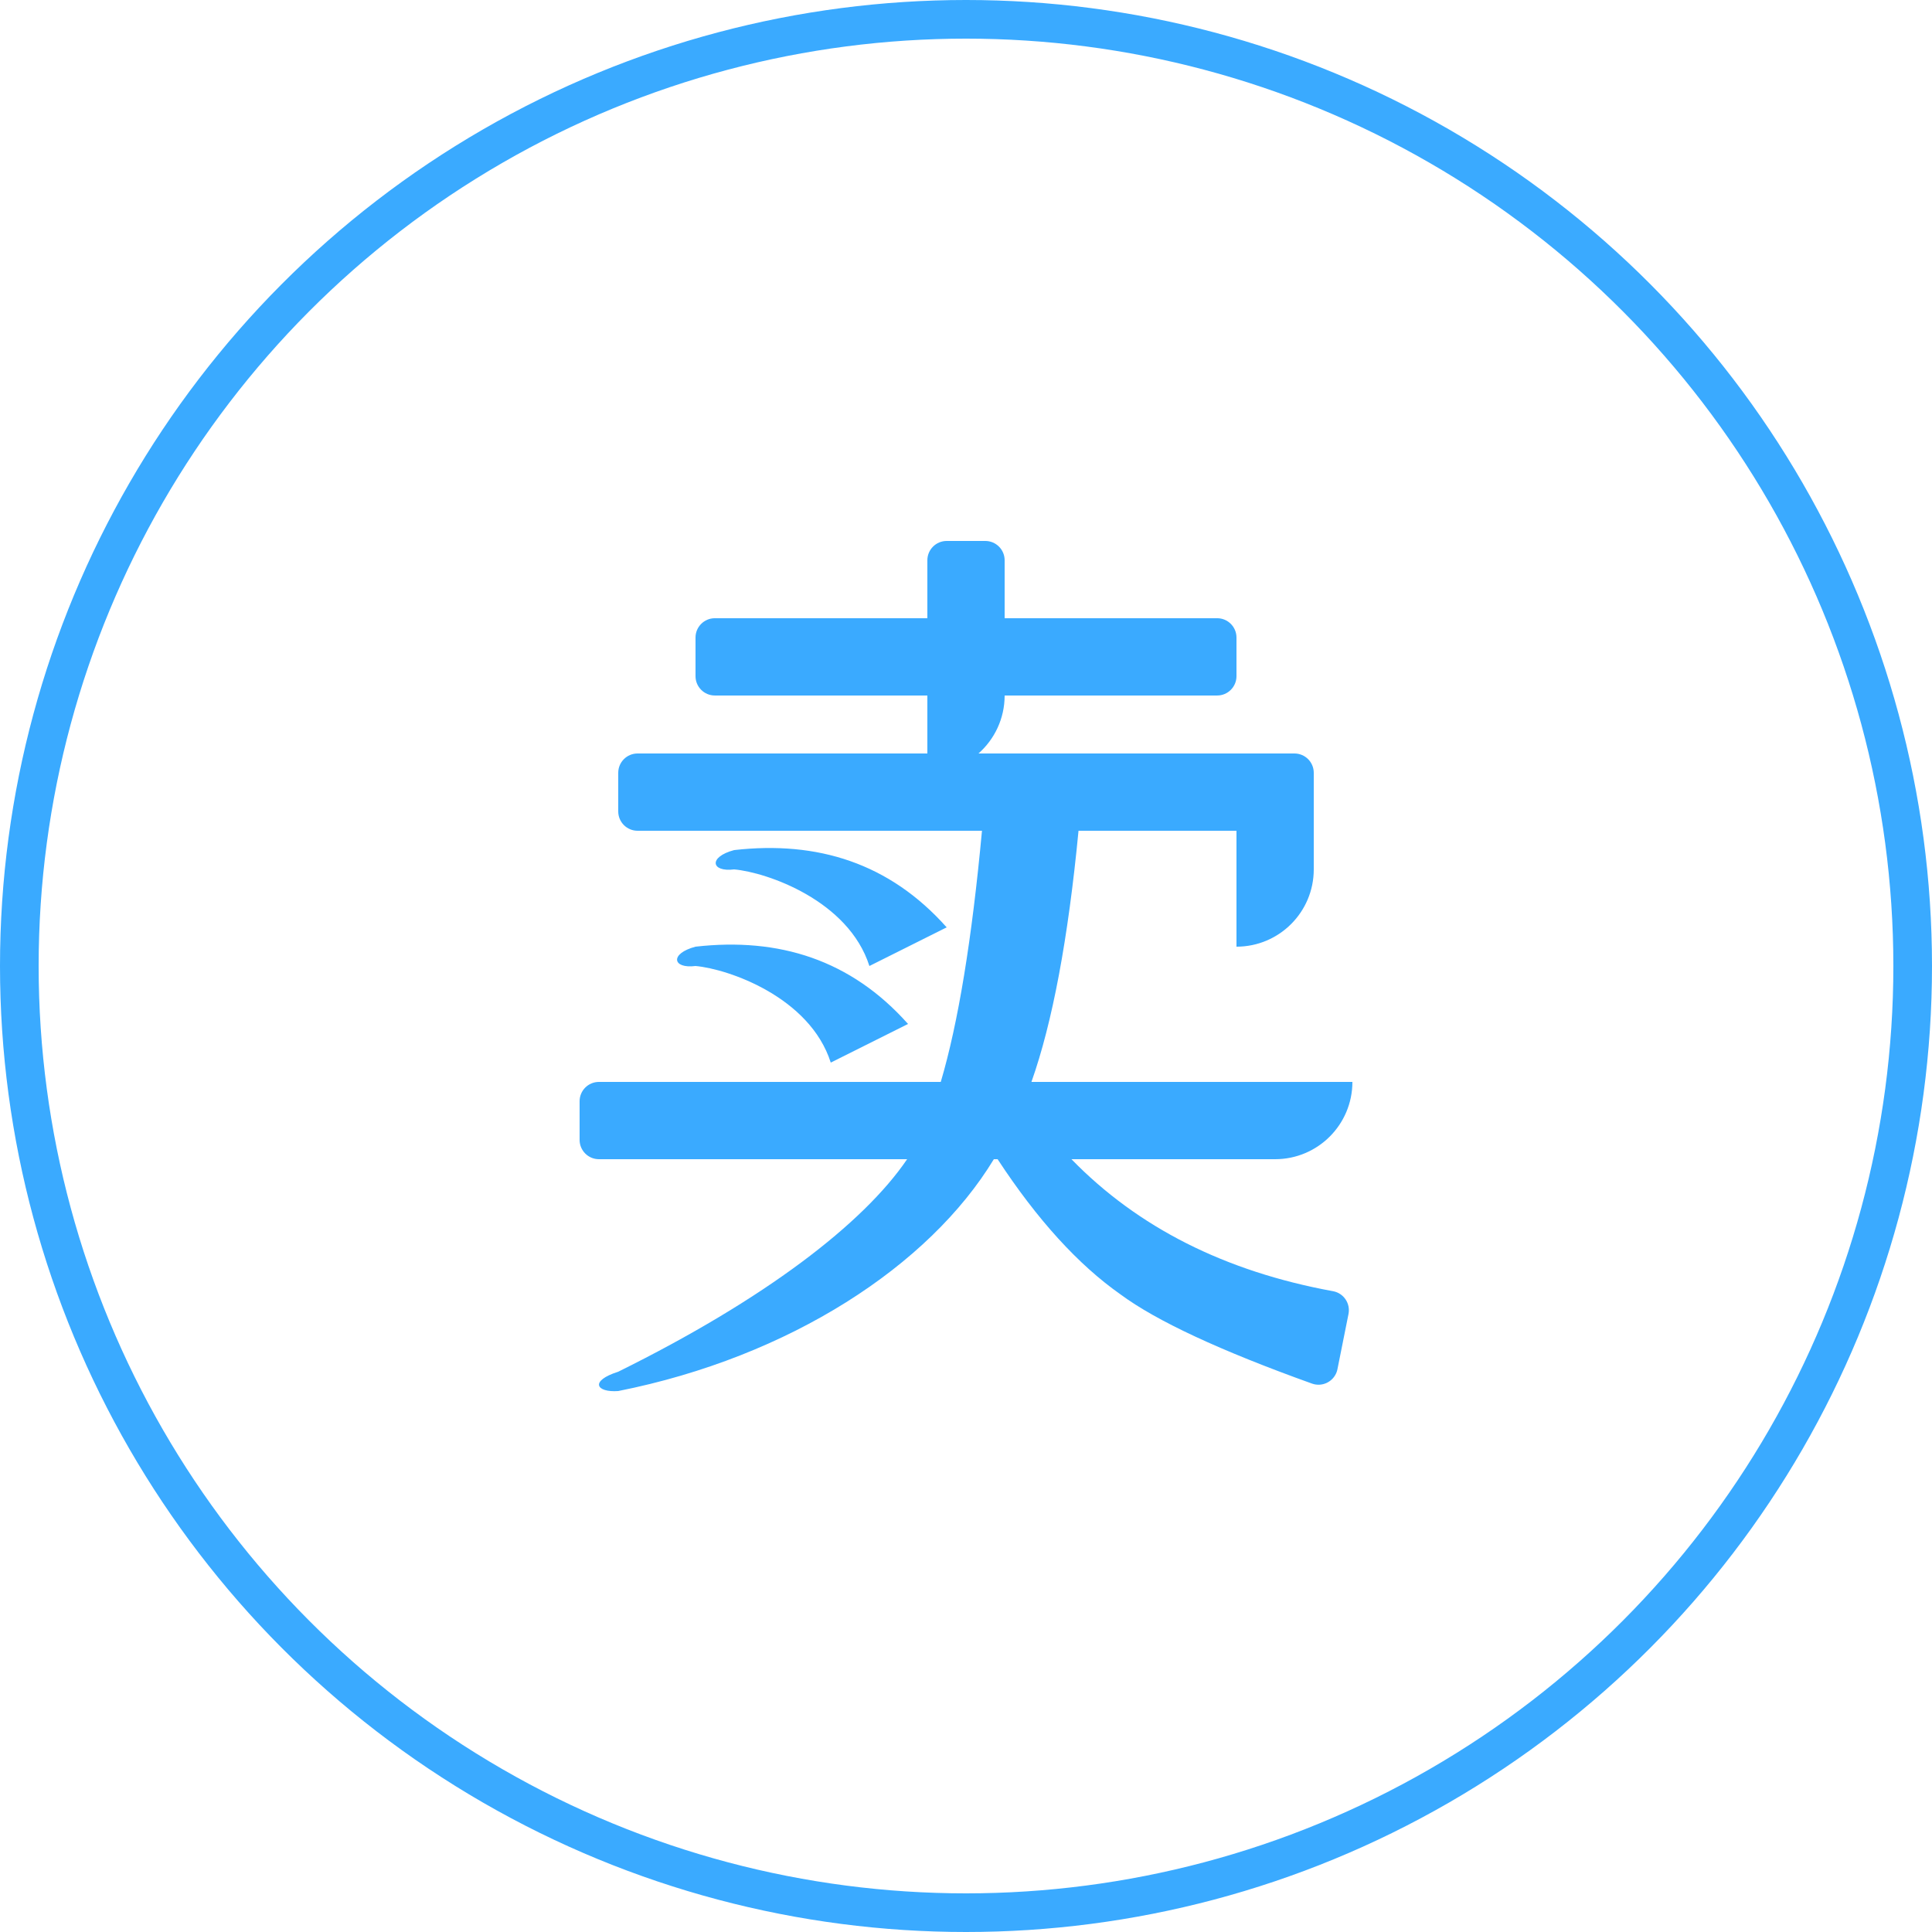 <?xml version="1.0" encoding="UTF-8"?>
<svg width="100px" height="100px" viewBox="0 0 100 100" version="1.1" xmlns="http://www.w3.org/2000/svg" xmlns:xlink="http://www.w3.org/1999/xlink">
    <!-- Generator: Sketch 55.1 (78136) - https://sketchapp.com -->
    <title>icon_deal_sell</title>
    <desc>Created with Sketch.</desc>
    <g id="主页-黑色" stroke="none" stroke-width="1" fill="none" fill-rule="evenodd">
        <g id="卖">
            <circle id="Oval-Copy" stroke="#3AAAFF" stroke-width="2" cx="50" cy="50" r="49"></circle>
            <path d="M67.707,39.293 C67.888,39.474 68,39.724 68,40 L68,45 C68,47.209 66.209,49 64,49 L64,43 L55.824,43 C55.287,48.596 54.475,52.929 53.387,56 L70,56 C70,58.209 68.209,60 66,60 L55.458,60 C58.898,63.534 63.411,65.811 68.997,66.832 C69.002,66.833 69.008,66.834 69.013,66.835 C69.555,66.943 69.906,67.47 69.798,68.012 L69.226,70.869 C69.217,70.917 69.203,70.964 69.187,71.011 C69,71.53 68.428,71.801 67.908,71.614 C63.156,69.909 59.853,68.371 58,67 C55.804,65.457 53.683,63.124 51.636,60 L51.441,60 C48.108,65.502 40.891,70.23 32,72 C30.866,72.084 30.492,71.479 32,71 C39.597,67.242 44.682,63.339 46.953,60 L31,60 C30.448,60 30,59.552 30,59 L30,57 C30,56.448 30.448,56 31,56 L48.694,56 C49.595,52.958 50.306,48.624 50.827,43 L33,43 C32.448,43 32,42.552 32,42 L32,40 C32,39.448 32.448,39 33,39 L48,39 L48,35.999 L37,35.999 C36.448,35.999 36,35.551 36,34.999 L36,32.999 C36,32.447 36.448,31.999 37,31.999 L48,31.999 L48,29 C48,28.448 48.448,28 49,28 L51,28 C51.552,28 52,28.448 52,29 L52,31.999 L63,31.999 C63.552,31.999 64,32.447 64,32.999 L64,34.999 C64,35.551 63.552,35.999 63,35.999 L52,35.999 C52,37.195 51.476,38.267 50.646,39 L67,39 C67.276,39 67.526,39.112 67.707,39.293 Z M36,49 C40.319,48.509 44.046,49.679 47,53 L43,55 C41.919,51.606 37.696,50.152 36,50 C34.805,50.152 34.651,49.358 36,49 Z M38,44 C42.319,43.509 46.046,44.679 49,48 L45,50 C43.919,46.606 39.696,45.152 38,45 C36.805,45.152 36.651,44.358 38,44 Z" id="Combined-Shape" fill="#3AAAFF"></path>
        </g>
    </g>
</svg>